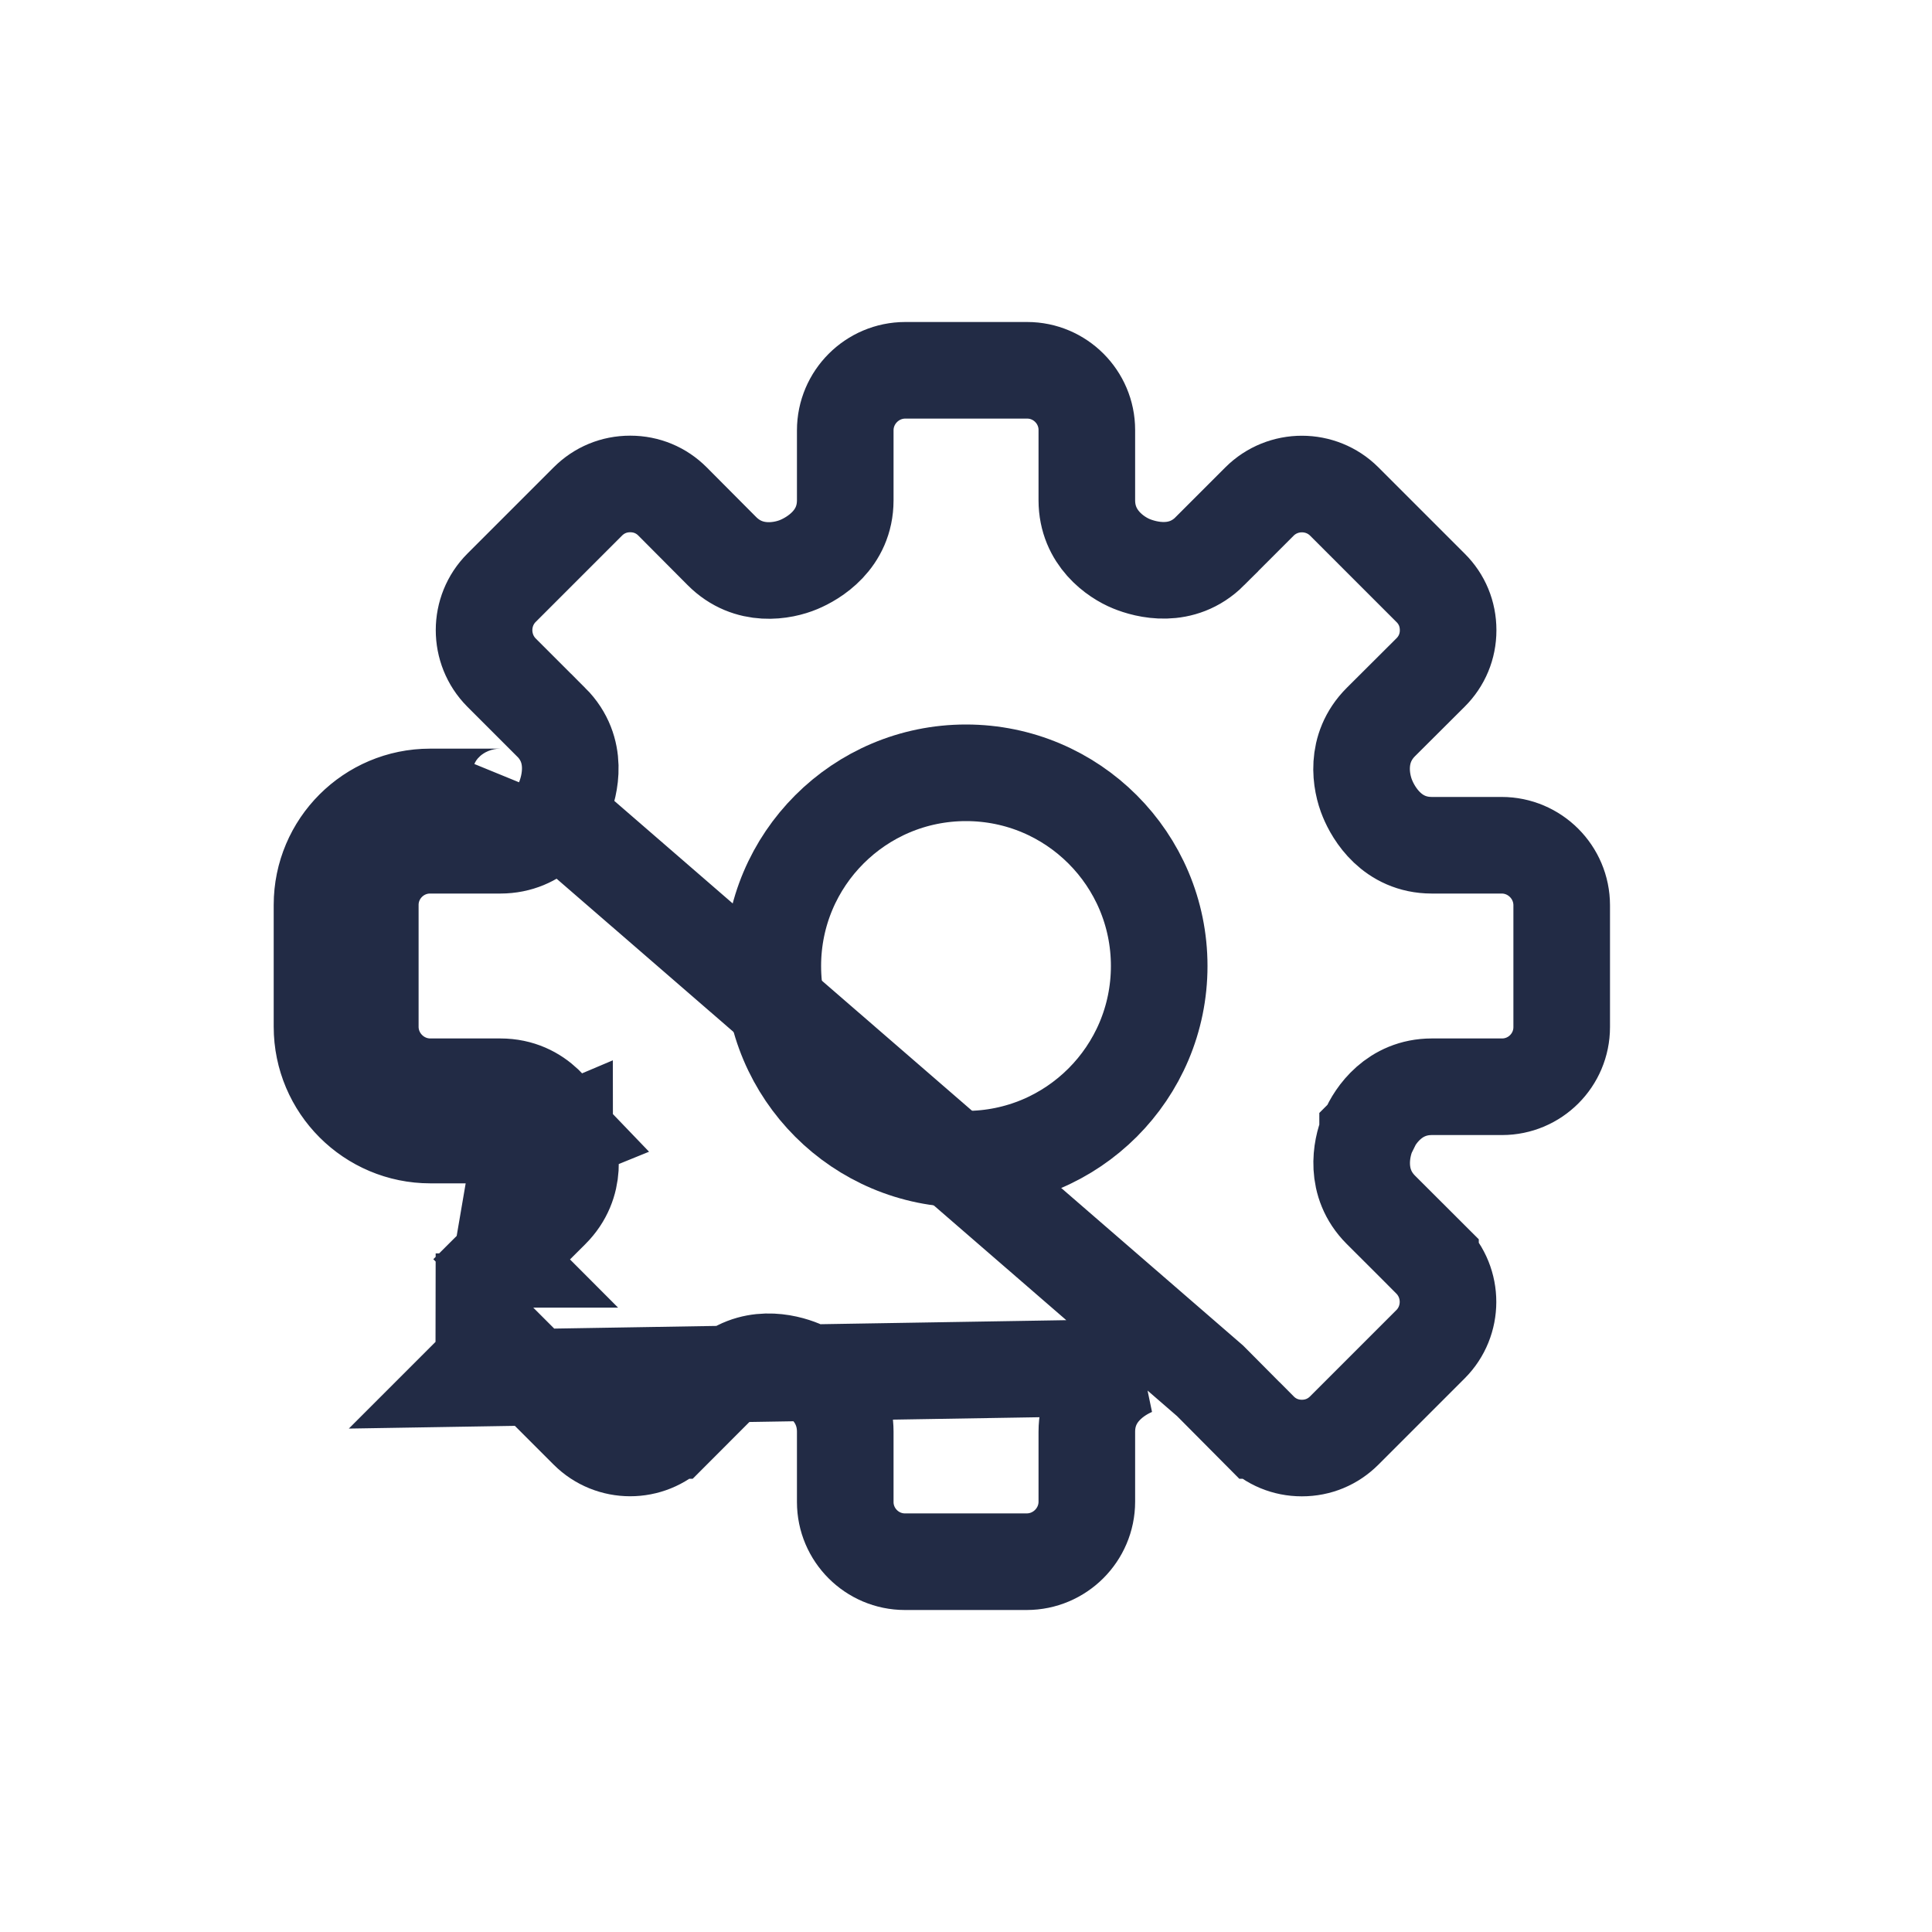 <svg width="24" height="24" viewBox="0 0 24 24" fill="none" xmlns="http://www.w3.org/2000/svg">
<path d="M7.002 9.947C7.078 9.764 7.196 9.32 6.847 8.971L6.846 8.971L6.231 8.356C6.231 8.356 6.23 8.356 6.23 8.355C5.94 8.063 5.942 7.59 6.23 7.302L7.302 6.23C7.444 6.088 7.628 6.012 7.828 6.012H7.83C8.03 6.012 8.215 6.089 8.355 6.23L8.355 6.23L8.967 6.845C8.967 6.845 8.967 6.845 8.967 6.845C9.302 7.182 9.732 7.093 9.922 7.013C10.102 6.938 10.5 6.708 10.5 6.214V5.346C10.5 4.935 10.835 4.6 11.246 4.6H12.76C13.168 4.6 13.501 4.933 13.501 5.341V6.214C13.501 6.684 13.863 6.925 14.054 7.003C14.234 7.077 14.678 7.198 15.03 6.847L15.03 6.846L15.645 6.231C15.645 6.23 15.646 6.23 15.646 6.23C15.937 5.94 16.41 5.941 16.699 6.23L16.699 6.23L17.772 7.303L17.772 7.303C17.913 7.443 17.989 7.627 17.989 7.828V7.83C17.989 8.029 17.912 8.214 17.771 8.354L17.77 8.355L17.155 8.968L17.154 8.969C16.823 9.3 16.905 9.723 16.987 9.919C17.063 10.105 17.293 10.5 17.787 10.5H18.654C19.065 10.5 19.4 10.835 19.4 11.246V12.759C19.4 13.168 19.068 13.5 18.659 13.5H17.787C17.321 13.5 17.081 13.857 17.001 14.047L16.999 14.051L16.99 14.073L16.99 14.073L16.989 14.074L16.989 14.075L16.989 14.075L16.987 14.079C16.911 14.264 16.819 14.694 17.154 15.029L17.154 15.029L17.77 15.644C17.77 15.644 17.77 15.644 17.77 15.645C18.061 15.937 18.059 16.41 17.771 16.698L16.699 17.77C16.557 17.912 16.373 17.988 16.173 17.988H16.171C15.971 17.988 15.786 17.911 15.646 17.77L15.645 17.77L15.033 17.154L15.032 17.153L6.448 9.718M7.002 9.947C7.002 9.947 7.002 9.948 7.002 9.948L6.448 9.718M7.002 9.947C7.003 9.946 7.003 9.945 7.003 9.945L6.448 9.718M7.002 9.947C6.925 10.135 6.685 10.5 6.214 10.5H5.342C4.933 10.5 4.6 10.833 4.6 11.241V12.754C4.6 13.165 4.935 13.5 5.346 13.5H6.214C6.708 13.5 6.938 13.895 7.014 14.081M6.448 9.718C6.412 9.806 6.331 9.9 6.214 9.9H5.342C4.602 9.9 4 10.501 4 11.241V12.754C4 13.497 4.604 14.1 5.346 14.1H6.214C6.332 14.1 6.412 14.194 6.46 14.311M7.014 14.081C7.014 14.08 7.013 14.079 7.013 14.077L6.46 14.311M7.014 14.081C7.096 14.277 7.178 14.7 6.847 15.031L6.846 15.032L6.232 15.644M7.014 14.081C7.015 14.082 7.015 14.084 7.016 14.085L6.46 14.311M6.46 14.311L6.232 15.644M6.232 15.644L6.231 15.644L5.808 15.219L6.232 15.644ZM6.012 16.171C6.012 16.171 6.012 16.171 6.012 16.17H5.412L6.012 16.172C6.012 16.172 6.012 16.171 6.012 16.171ZM6.23 16.698L5.806 17.122L14.08 16.986C14.08 16.986 14.08 16.986 14.08 16.986C13.9 17.061 13.501 17.291 13.501 17.786V18.654C13.501 19.065 13.165 19.4 12.754 19.4H11.241C10.833 19.4 10.5 19.067 10.5 18.659V17.786C10.5 17.315 10.136 17.075 9.946 16.997C9.763 16.922 9.327 16.808 8.977 17.147L8.977 17.147L8.971 17.154L8.356 17.77C8.355 17.77 8.355 17.77 8.355 17.77C8.064 18.06 7.591 18.059 7.302 17.77L7.302 17.77L6.23 16.698Z" stroke="#222B45" stroke-width="1.2"/>
<circle cx="12" cy="12" r="2.4" stroke="#222B45" stroke-width="1.2"/>
</svg>
